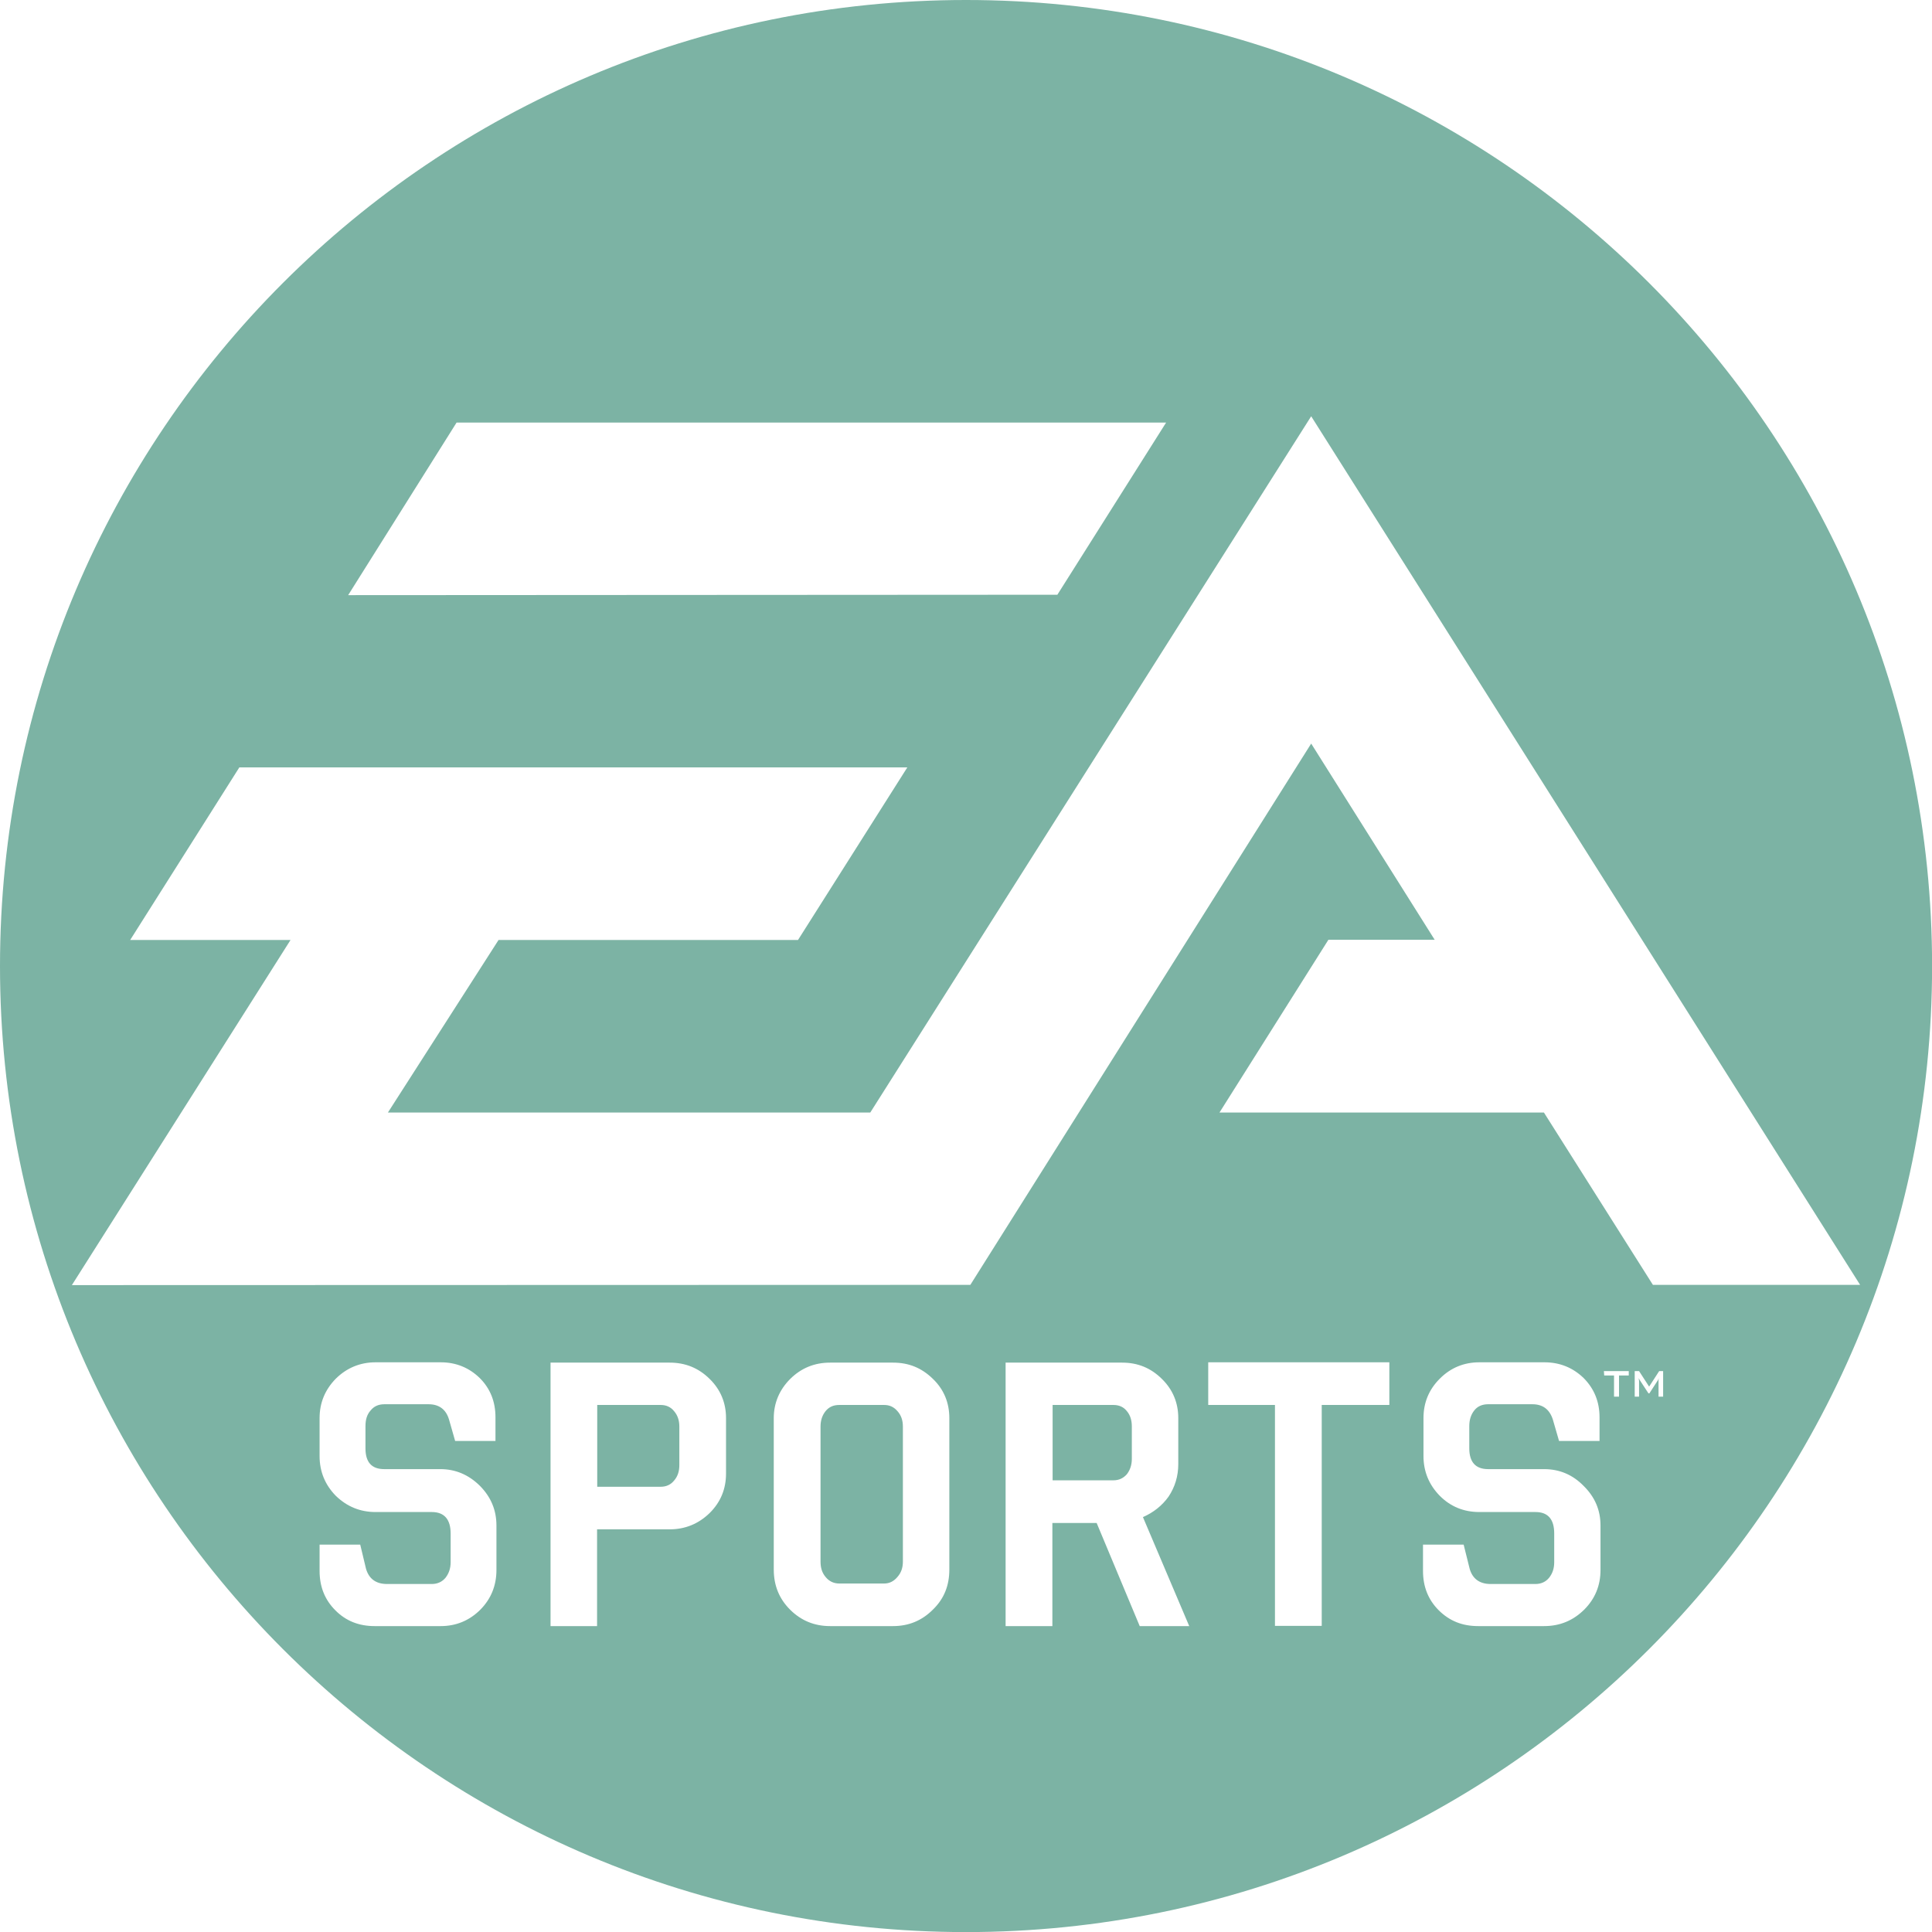 <svg width="24" height="24" viewBox="0 0 24 24" fill="none" xmlns="http://www.w3.org/2000/svg">
<path fill-rule="evenodd" clip-rule="evenodd" d="M24.001 12.001C24.001 5.373 18.627 0 12 0C5.372 0 0 5.373 0 12.001C0 18.627 5.372 24.001 12 24.001C18.627 24.001 24.001 18.627 24.001 12.001V12.001ZM13.998 17.529C13.957 17.477 13.9 17.453 13.832 17.453H13.076V18.389H13.832C13.9 18.389 13.954 18.363 13.998 18.314C14.037 18.263 14.06 18.201 14.06 18.123V17.721C14.06 17.643 14.041 17.58 13.998 17.529V17.529ZM8.439 18.201V17.721C8.439 17.643 8.417 17.58 8.373 17.529C8.331 17.477 8.274 17.453 8.208 17.453H7.419V18.469H8.208C8.276 18.469 8.333 18.443 8.373 18.393C8.417 18.343 8.439 18.28 8.439 18.201V18.201ZM20.486 17.225L20.611 17.032H20.66V17.35H20.603V17.155C20.603 17.147 20.603 17.135 20.605 17.119C20.601 17.133 20.598 17.144 20.589 17.155L20.489 17.309H20.478L20.375 17.152C20.37 17.144 20.361 17.13 20.356 17.119C20.356 17.133 20.361 17.144 20.361 17.155V17.35H20.307V17.032H20.361L20.486 17.225ZM19.924 17.032H20.233V17.087H20.112V17.35H20.05V17.087H19.928L19.924 17.032ZM11.216 19.399V17.721C11.216 17.643 11.194 17.58 11.148 17.529C11.103 17.477 11.05 17.453 10.983 17.453H10.426C10.353 17.453 10.299 17.477 10.256 17.529C10.215 17.58 10.193 17.643 10.193 17.721V19.399C10.193 19.476 10.212 19.538 10.256 19.59C10.299 19.643 10.356 19.671 10.426 19.671H10.983C11.05 19.671 11.103 19.643 11.148 19.59C11.194 19.538 11.216 19.476 11.216 19.399ZM11.587 17.127C11.726 17.26 11.793 17.426 11.793 17.616V19.497C11.793 19.695 11.729 19.86 11.587 19.997C11.451 20.132 11.289 20.2 11.093 20.2H10.312C10.117 20.2 9.952 20.132 9.816 19.997C9.681 19.863 9.612 19.698 9.612 19.497V17.616C9.612 17.428 9.683 17.263 9.816 17.13C9.952 16.995 10.117 16.927 10.312 16.927H11.093C11.289 16.927 11.448 16.992 11.587 17.127ZM17.885 17.127C18.019 16.992 18.184 16.923 18.377 16.923H19.185C19.377 16.923 19.54 16.99 19.673 17.119C19.803 17.25 19.87 17.412 19.87 17.607V17.9H19.367L19.29 17.634C19.249 17.507 19.165 17.444 19.035 17.444H18.486C18.414 17.444 18.354 17.469 18.314 17.521C18.273 17.572 18.252 17.637 18.252 17.716V17.992C18.252 18.163 18.331 18.25 18.486 18.25H19.181C19.374 18.25 19.537 18.32 19.673 18.459C19.813 18.597 19.882 18.76 19.882 18.95V19.503C19.882 19.698 19.813 19.863 19.678 19.997C19.54 20.132 19.377 20.2 19.181 20.2H18.363C18.164 20.2 18.005 20.135 17.873 20.004C17.742 19.873 17.677 19.711 17.677 19.514V19.188H18.182L18.257 19.489C18.292 19.61 18.378 19.677 18.517 19.677H19.074C19.144 19.677 19.201 19.651 19.243 19.6C19.285 19.548 19.307 19.484 19.307 19.407V19.05C19.307 18.874 19.231 18.783 19.074 18.783H18.377C18.184 18.783 18.019 18.716 17.885 18.581C17.752 18.445 17.683 18.28 17.683 18.088V17.616C17.683 17.426 17.749 17.263 17.885 17.127V17.127ZM15.009 16.923H17.259V17.453H16.419V20.197H15.838V17.453H15.009V16.923ZM13.94 16.927C14.136 16.927 14.298 16.995 14.434 17.13C14.57 17.263 14.637 17.428 14.637 17.616V18.187C14.637 18.337 14.596 18.472 14.516 18.592C14.434 18.706 14.326 18.79 14.198 18.846L14.773 20.2H14.158L13.623 18.919H13.073V20.2H12.492V16.927H13.94V16.927ZM8.816 17.13C8.952 17.263 9.019 17.428 9.019 17.616V18.304C9.019 18.497 8.952 18.66 8.816 18.795C8.677 18.93 8.511 18.998 8.319 18.998H7.417V20.2H6.839V16.927H8.319C8.511 16.927 8.677 16.992 8.816 17.13V17.13ZM5.96 17.119C6.091 17.25 6.155 17.412 6.155 17.607V17.9H5.654L5.578 17.634C5.54 17.507 5.454 17.444 5.323 17.444H4.776C4.702 17.444 4.646 17.469 4.604 17.521C4.558 17.572 4.54 17.637 4.54 17.716V17.992C4.54 18.163 4.616 18.25 4.773 18.25H5.47C5.659 18.25 5.823 18.32 5.963 18.459C6.099 18.597 6.167 18.76 6.167 18.95V19.503C6.167 19.698 6.099 19.863 5.966 19.997C5.83 20.132 5.665 20.2 5.475 20.2H4.653C4.458 20.2 4.295 20.135 4.166 20.004C4.035 19.873 3.97 19.711 3.97 19.514V19.188H4.475L4.547 19.489C4.583 19.61 4.667 19.677 4.808 19.677H5.364C5.434 19.677 5.491 19.651 5.534 19.6C5.575 19.548 5.598 19.484 5.598 19.407V19.05C5.598 18.874 5.519 18.783 5.364 18.783H4.665C4.475 18.783 4.31 18.716 4.171 18.581C4.038 18.445 3.97 18.28 3.97 18.088V17.616C3.97 17.426 4.038 17.263 4.171 17.127C4.307 16.992 4.475 16.923 4.665 16.923H5.475C5.665 16.923 5.828 16.99 5.96 17.119V17.119ZM5.672 5.249H14.486L13.135 7.388L4.325 7.393L5.672 5.249ZM10.811 13.82L16.288 5.171L23.107 15.961H20.533L19.179 13.82H15.149L16.502 11.674H17.822L16.288 9.237L12.054 15.961L0.893 15.964L3.609 11.677H1.617L2.973 9.533H11.271L9.913 11.677H6.193L4.819 13.82H10.811V13.82Z" fill="#7CB3A4"/>
</svg>
